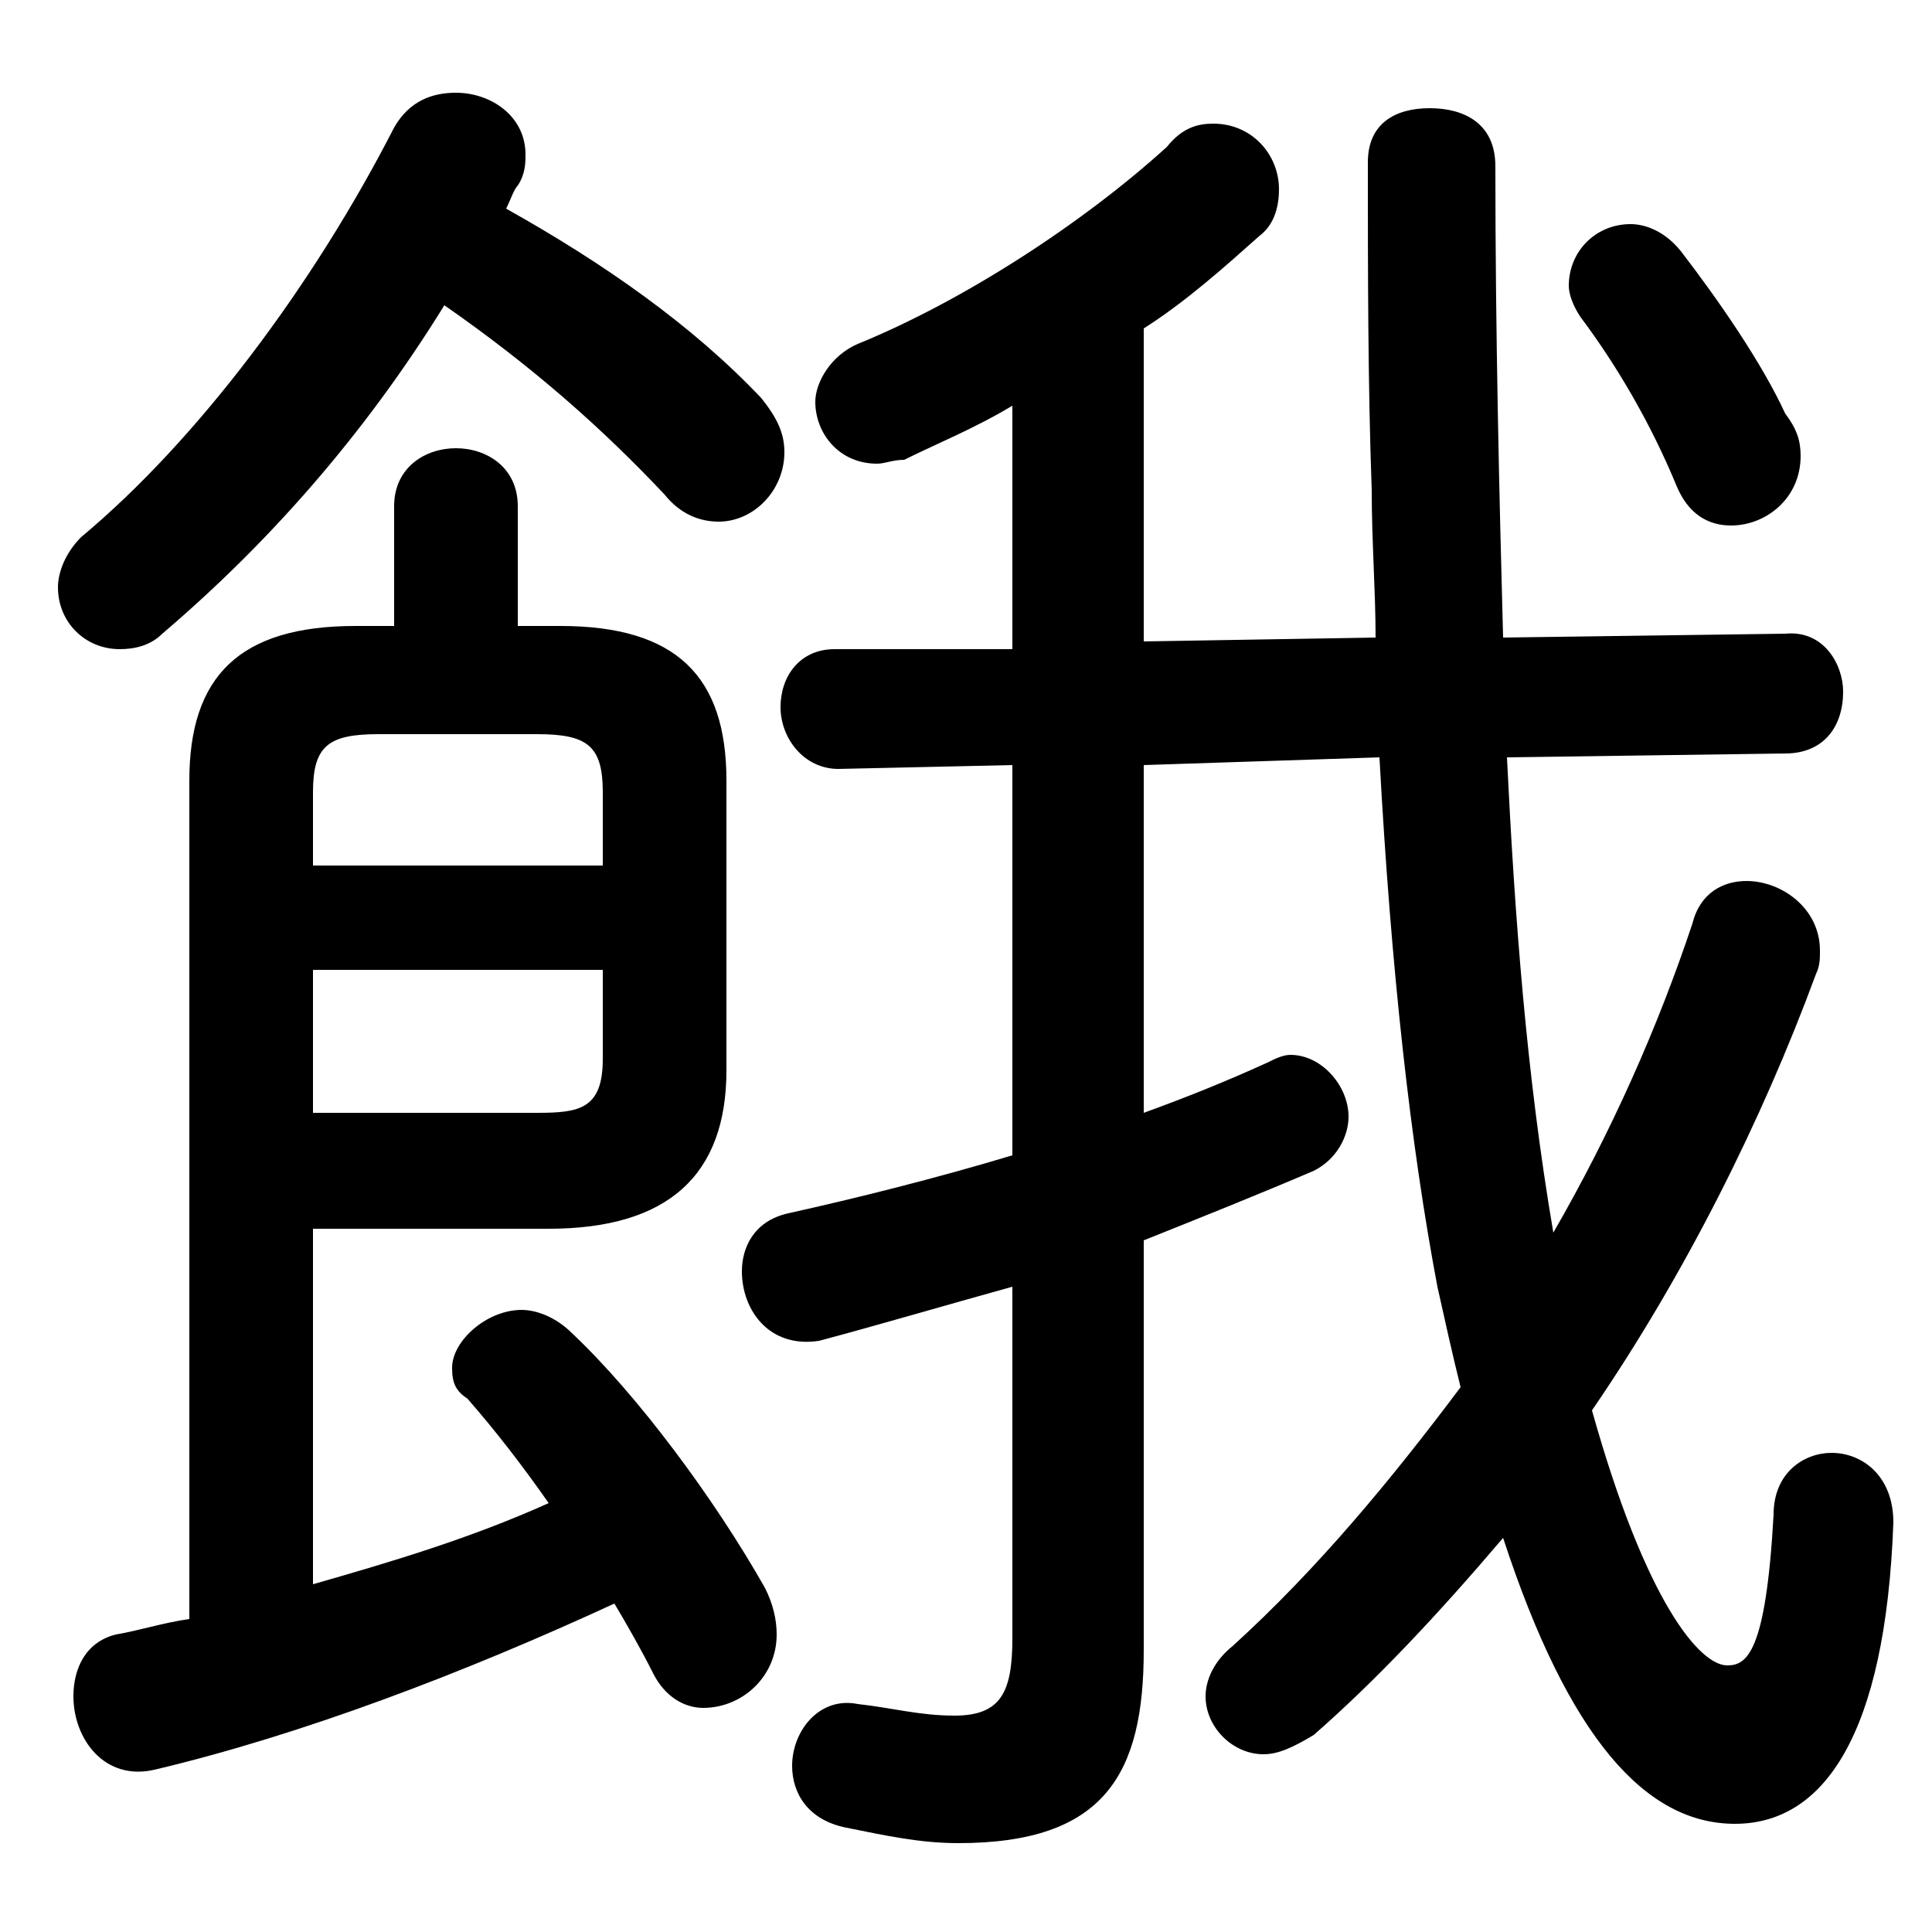 <svg xmlns="http://www.w3.org/2000/svg" viewBox="0 -44.0 50.0 50.0">
    <rect x="0" y="-44.0" width="50.0" height="50.0" fill="#808080" stroke="none"/>
    <g transform="scale(1, -1)">
        <!-- ボディの枠 -->
        <rect x="0" y="-6.0" width="50.0" height="50.0"
            stroke="white" fill="white"/>
        <!-- グリフ座標系の原点 -->
        <circle cx="0" cy="0" r="5" fill="white"/>
        <!-- グリフのアウトライン -->
        <g style="fill:black;stroke:#000000;stroke-width:0;stroke-linecap:round;stroke-linejoin:round;">
        <path d="M 4.9 2.1 C 4.2 2.0 3.6 1.8 3.0 1.7 C 2.2 1.5 1.9 0.8 1.9 0.1 C 1.9 -1.0 2.7 -2.1 4.0 -1.8 C 7.8 -0.9 12.0 0.7 15.9 2.5 C 16.2 2.0 16.6 1.3 16.9 0.7 C 17.2 0.1 17.7 -0.2 18.2 -0.2 C 19.2 -0.2 20.1 0.6 20.1 1.7 C 20.1 2.1 20.0 2.5 19.8 2.9 C 18.5 5.2 16.5 7.9 14.8 9.5 C 14.4 9.9 13.9 10.1 13.5 10.1 C 12.6 10.1 11.7 9.3 11.7 8.6 C 11.7 8.2 11.8 8.0 12.1 7.8 C 12.8 7.0 13.5 6.1 14.2 5.1 C 12.2 4.2 10.2 3.6 8.1 3.0 L 8.1 12.2 L 14.2 12.2 C 17.3 12.2 18.8 13.6 18.8 16.3 L 18.8 23.8 C 18.8 26.5 17.5 27.8 14.5 27.8 L 13.4 27.8 L 13.4 30.9 C 13.4 31.9 12.6 32.4 11.8 32.4 C 11.0 32.4 10.2 31.9 10.2 30.9 L 10.2 27.8 L 9.2 27.8 C 6.2 27.8 4.9 26.5 4.9 23.8 Z M 8.1 15.2 L 8.1 18.9 L 15.6 18.9 L 15.6 16.6 C 15.6 15.3 15.0 15.2 13.9 15.2 Z M 15.6 21.6 L 8.1 21.6 L 8.1 23.5 C 8.1 24.7 8.5 25.0 9.8 25.0 L 13.9 25.0 C 15.2 25.0 15.6 24.7 15.6 23.5 Z M 29.6 24.2 L 35.7 24.4 C 36.0 18.9 36.5 14.4 37.2 10.7 C 37.4 9.8 37.6 8.9 37.8 8.1 C 36.0 5.7 34.1 3.4 31.9 1.4 C 31.4 1.0 31.2 0.5 31.2 0.1 C 31.2 -0.7 31.9 -1.4 32.7 -1.4 C 33.1 -1.4 33.5 -1.2 34.0 -0.9 C 35.6 0.5 37.2 2.2 38.9 4.2 C 40.6 -1.0 42.6 -3.2 44.9 -3.2 C 47.2 -3.2 48.8 -0.9 49.0 4.6 C 49.0 5.8 48.2 6.4 47.4 6.4 C 46.7 6.4 45.9 5.9 45.9 4.8 C 45.7 1.2 45.2 0.9 44.7 0.9 C 44.0 0.9 42.6 2.5 41.2 7.5 C 43.6 11.0 45.6 15.0 47.0 18.8 C 47.1 19.0 47.1 19.2 47.1 19.4 C 47.1 20.5 46.1 21.2 45.2 21.2 C 44.6 21.2 44.0 20.9 43.8 20.1 C 42.9 17.4 41.7 14.7 40.2 12.1 C 39.5 16.2 39.2 20.3 39.0 24.4 L 46.2 24.5 C 47.2 24.5 47.7 25.2 47.7 26.1 C 47.7 26.8 47.2 27.7 46.2 27.6 L 38.9 27.5 C 38.8 31.2 38.7 35.4 38.7 39.7 C 38.7 40.8 37.9 41.2 37.0 41.2 C 36.1 41.2 35.4 40.8 35.4 39.8 C 35.4 37.0 35.4 34.1 35.5 31.3 C 35.5 30.0 35.6 28.7 35.6 27.5 L 29.6 27.4 L 29.6 35.5 C 30.7 36.2 31.7 37.1 32.6 37.9 C 33.0 38.2 33.1 38.7 33.1 39.1 C 33.1 40.0 32.4 40.8 31.4 40.8 C 31.0 40.8 30.6 40.7 30.2 40.2 C 28.0 38.2 24.9 36.2 22.2 35.1 C 21.5 34.8 21.1 34.1 21.1 33.6 C 21.1 32.8 21.7 32.0 22.7 32.0 C 22.9 32.0 23.1 32.1 23.4 32.1 C 24.2 32.5 25.2 32.9 26.2 33.5 L 26.2 27.2 L 21.6 27.2 C 20.7 27.2 20.2 26.5 20.2 25.7 C 20.2 24.9 20.8 24.1 21.7 24.1 L 26.2 24.2 L 26.2 14.1 C 24.2 13.5 22.2 13.0 20.4 12.6 C 19.5 12.4 19.2 11.7 19.2 11.1 C 19.2 10.1 19.9 9.1 21.2 9.3 C 22.7 9.7 24.4 10.2 26.2 10.7 L 26.2 1.6 C 26.2 0.2 25.9 -0.4 24.7 -0.4 C 23.8 -0.4 23.1 -0.2 22.2 -0.1 C 21.2 0.1 20.5 -0.8 20.5 -1.7 C 20.5 -2.4 20.9 -3.1 21.9 -3.3 C 22.9 -3.5 23.8 -3.7 24.8 -3.7 C 28.6 -3.7 29.6 -1.9 29.6 1.3 L 29.6 11.9 C 31.1 12.5 32.6 13.1 34.0 13.7 C 34.6 14.0 34.9 14.6 34.9 15.1 C 34.9 15.9 34.2 16.7 33.4 16.7 C 33.2 16.7 33.0 16.6 32.8 16.5 C 31.7 16.0 30.7 15.6 29.6 15.2 Z M 11.5 36.1 C 13.8 34.5 15.6 32.9 17.2 31.2 C 17.6 30.7 18.1 30.5 18.6 30.5 C 19.5 30.5 20.3 31.3 20.3 32.3 C 20.3 32.8 20.1 33.2 19.7 33.7 C 17.9 35.6 15.6 37.2 13.1 38.6 C 13.2 38.8 13.3 39.1 13.4 39.2 C 13.6 39.5 13.6 39.8 13.6 40.0 C 13.6 41.0 12.7 41.6 11.8 41.6 C 11.2 41.6 10.6 41.4 10.2 40.7 C 8.1 36.6 5.1 32.6 2.1 30.1 C 1.7 29.7 1.5 29.2 1.5 28.8 C 1.5 27.9 2.2 27.2 3.1 27.2 C 3.5 27.2 3.9 27.3 4.2 27.6 C 6.9 29.9 9.4 32.7 11.5 36.1 Z M 43.5 37.5 C 43.1 38.0 42.6 38.2 42.2 38.2 C 41.3 38.2 40.6 37.5 40.6 36.6 C 40.6 36.4 40.7 36.1 40.9 35.8 C 41.8 34.6 42.7 33.1 43.4 31.4 C 43.7 30.7 44.2 30.4 44.8 30.4 C 45.7 30.4 46.6 31.1 46.6 32.2 C 46.6 32.6 46.5 32.9 46.2 33.3 C 45.6 34.6 44.5 36.2 43.5 37.5 Z"/>
    </g>
    </g>
</svg>
